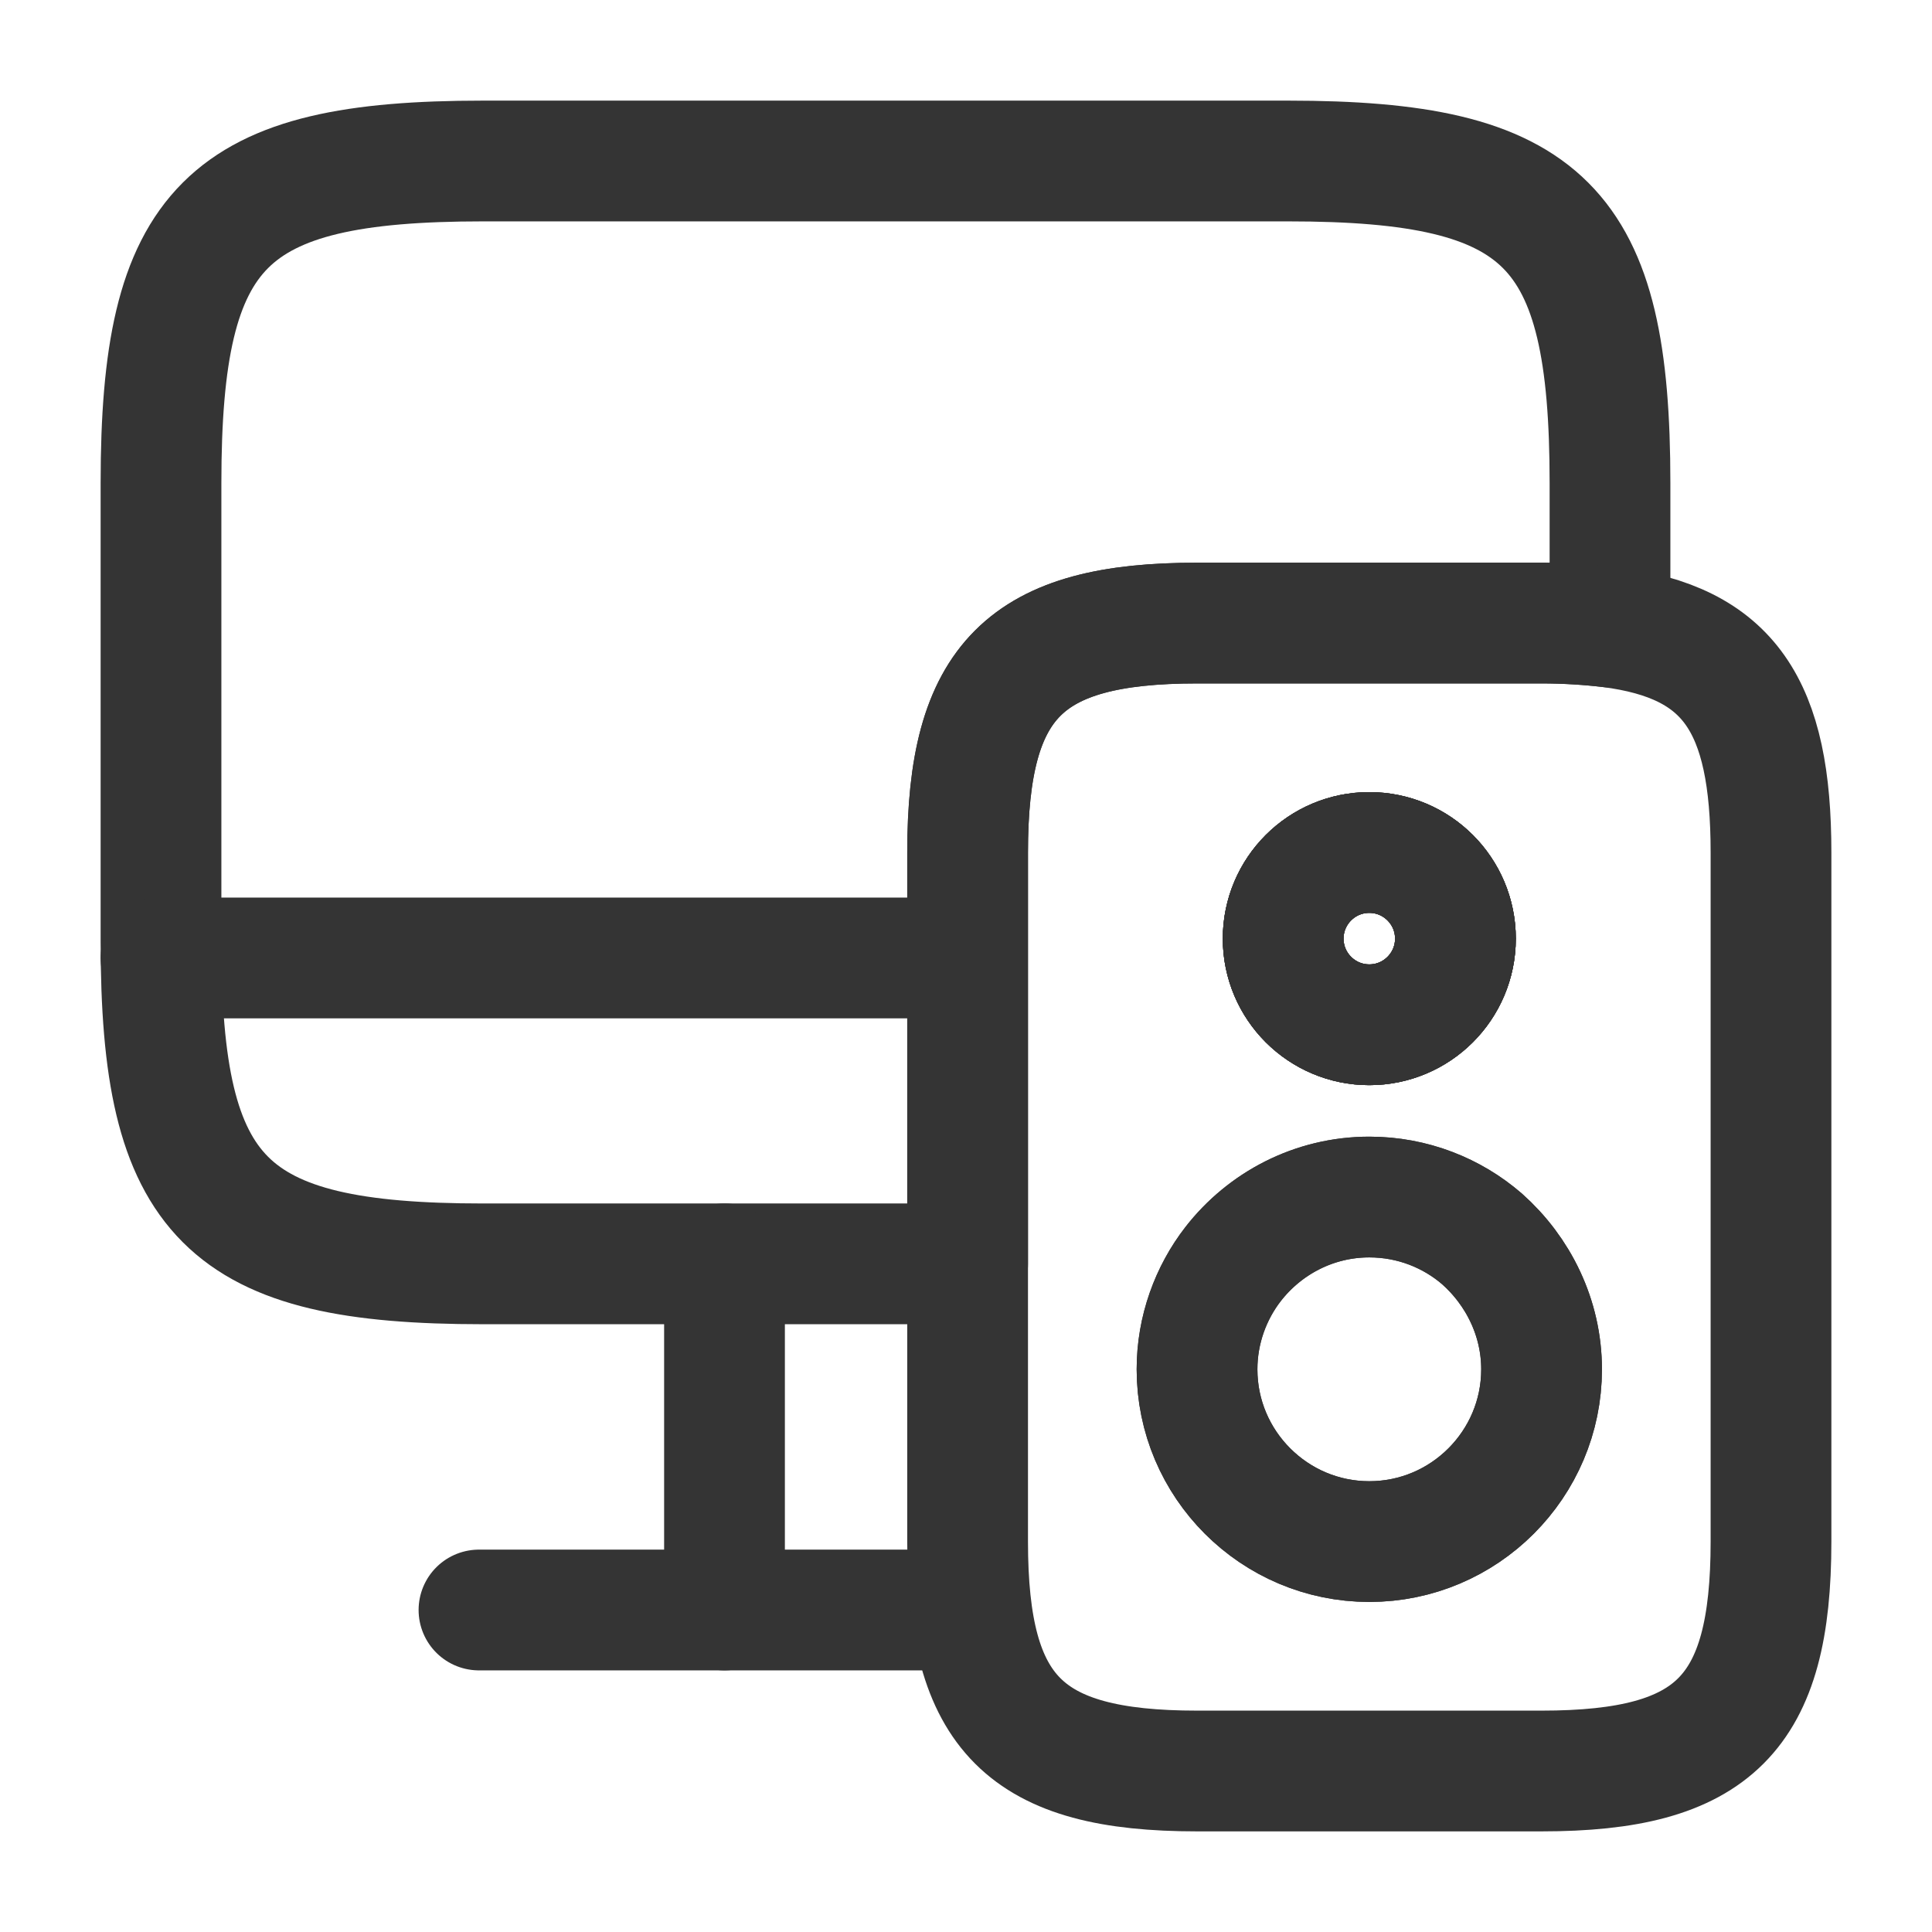 <svg width="24" height="24" viewBox="0 0 24 24" fill="none" xmlns="http://www.w3.org/2000/svg">
<path d="M17.01 12.73C17.601 12.73 18.08 12.251 18.08 11.66C18.08 11.069 17.601 10.59 17.01 10.59C16.419 10.59 15.94 11.069 15.94 11.66C15.94 12.251 16.419 12.73 17.01 12.73Z" stroke="#343434" stroke-width="1.5" stroke-linecap="round" stroke-linejoin="round"/>
<path d="M20 6V7.79C19.75 7.76 19.46 7.74 19.15 7.74H14.87C12.73 7.74 12.02 8.45 12.02 10.59V15.7H6C2.8 15.7 2 14.9 2 11.7V6C2 2.8 2.8 2 6 2H16C19.2 2 20 2.8 20 6Z" stroke="#343434" stroke-width="1.5" stroke-linecap="round" stroke-linejoin="round"/>
<path d="M9 15.7V20" stroke="#343434" stroke-width="1.5" stroke-linecap="round" stroke-linejoin="round"/>
<path d="M2 11.9H12" stroke="#343434" stroke-width="1.5" stroke-linecap="round" stroke-linejoin="round"/>
<path d="M5.95 20H12" stroke="#343434" stroke-width="1.5" stroke-linecap="round" stroke-linejoin="round"/>
<path d="M17.01 12.73C17.601 12.73 18.08 12.251 18.08 11.66C18.08 11.069 17.601 10.59 17.01 10.59C16.419 10.59 15.94 11.069 15.94 11.66C15.94 12.251 16.419 12.73 17.01 12.73Z" stroke="#343434" stroke-width="1.5" stroke-miterlimit="10" stroke-linecap="round" stroke-linejoin="round"/>
<path d="M20 7.79C19.75 7.76 19.46 7.74 19.15 7.74H14.87C12.73 7.74 12.02 8.45 12.02 10.59V19.15C12.02 21.29 12.73 22 14.87 22H19.15C21.29 22 22 21.29 22 19.15V10.59C22 8.76 21.48 7.98 20 7.79ZM17.01 10.59C17.6 10.59 18.08 11.07 18.08 11.66C18.08 12.25 17.6 12.73 17.01 12.73C16.42 12.73 15.94 12.25 15.94 11.66C15.94 11.07 16.42 10.59 17.01 10.59ZM17.01 19.15C15.83 19.15 14.87 18.19 14.87 17.01C14.87 16.52 15.04 16.06 15.32 15.7C15.71 15.2 16.32 14.87 17.01 14.87C17.55 14.87 18.04 15.07 18.41 15.39C18.86 15.79 19.15 16.37 19.15 17.01C19.15 18.19 18.19 19.15 17.01 19.15Z" stroke="#343434" stroke-width="1.5" stroke-miterlimit="10" stroke-linecap="round" stroke-linejoin="round"/>
<path d="M19.15 17.01C19.15 18.19 18.19 19.15 17.01 19.15C15.83 19.15 14.87 18.19 14.87 17.01C14.87 16.52 15.04 16.06 15.32 15.7C15.71 15.2 16.32 14.87 17.01 14.87C17.55 14.87 18.04 15.07 18.41 15.39C18.86 15.79 19.15 16.37 19.15 17.01Z" stroke="#343434" stroke-width="1.5" stroke-miterlimit="10" stroke-linecap="round" stroke-linejoin="round"/>
<path d="M17.01 12.73C17.601 12.73 18.08 12.251 18.08 11.66C18.08 11.069 17.601 10.59 17.01 10.59C16.419 10.59 15.94 11.069 15.94 11.66C15.94 12.251 16.419 12.73 17.01 12.73Z" stroke="#343434" stroke-width="1.5" stroke-miterlimit="10" stroke-linecap="round" stroke-linejoin="round"/>
</svg>
